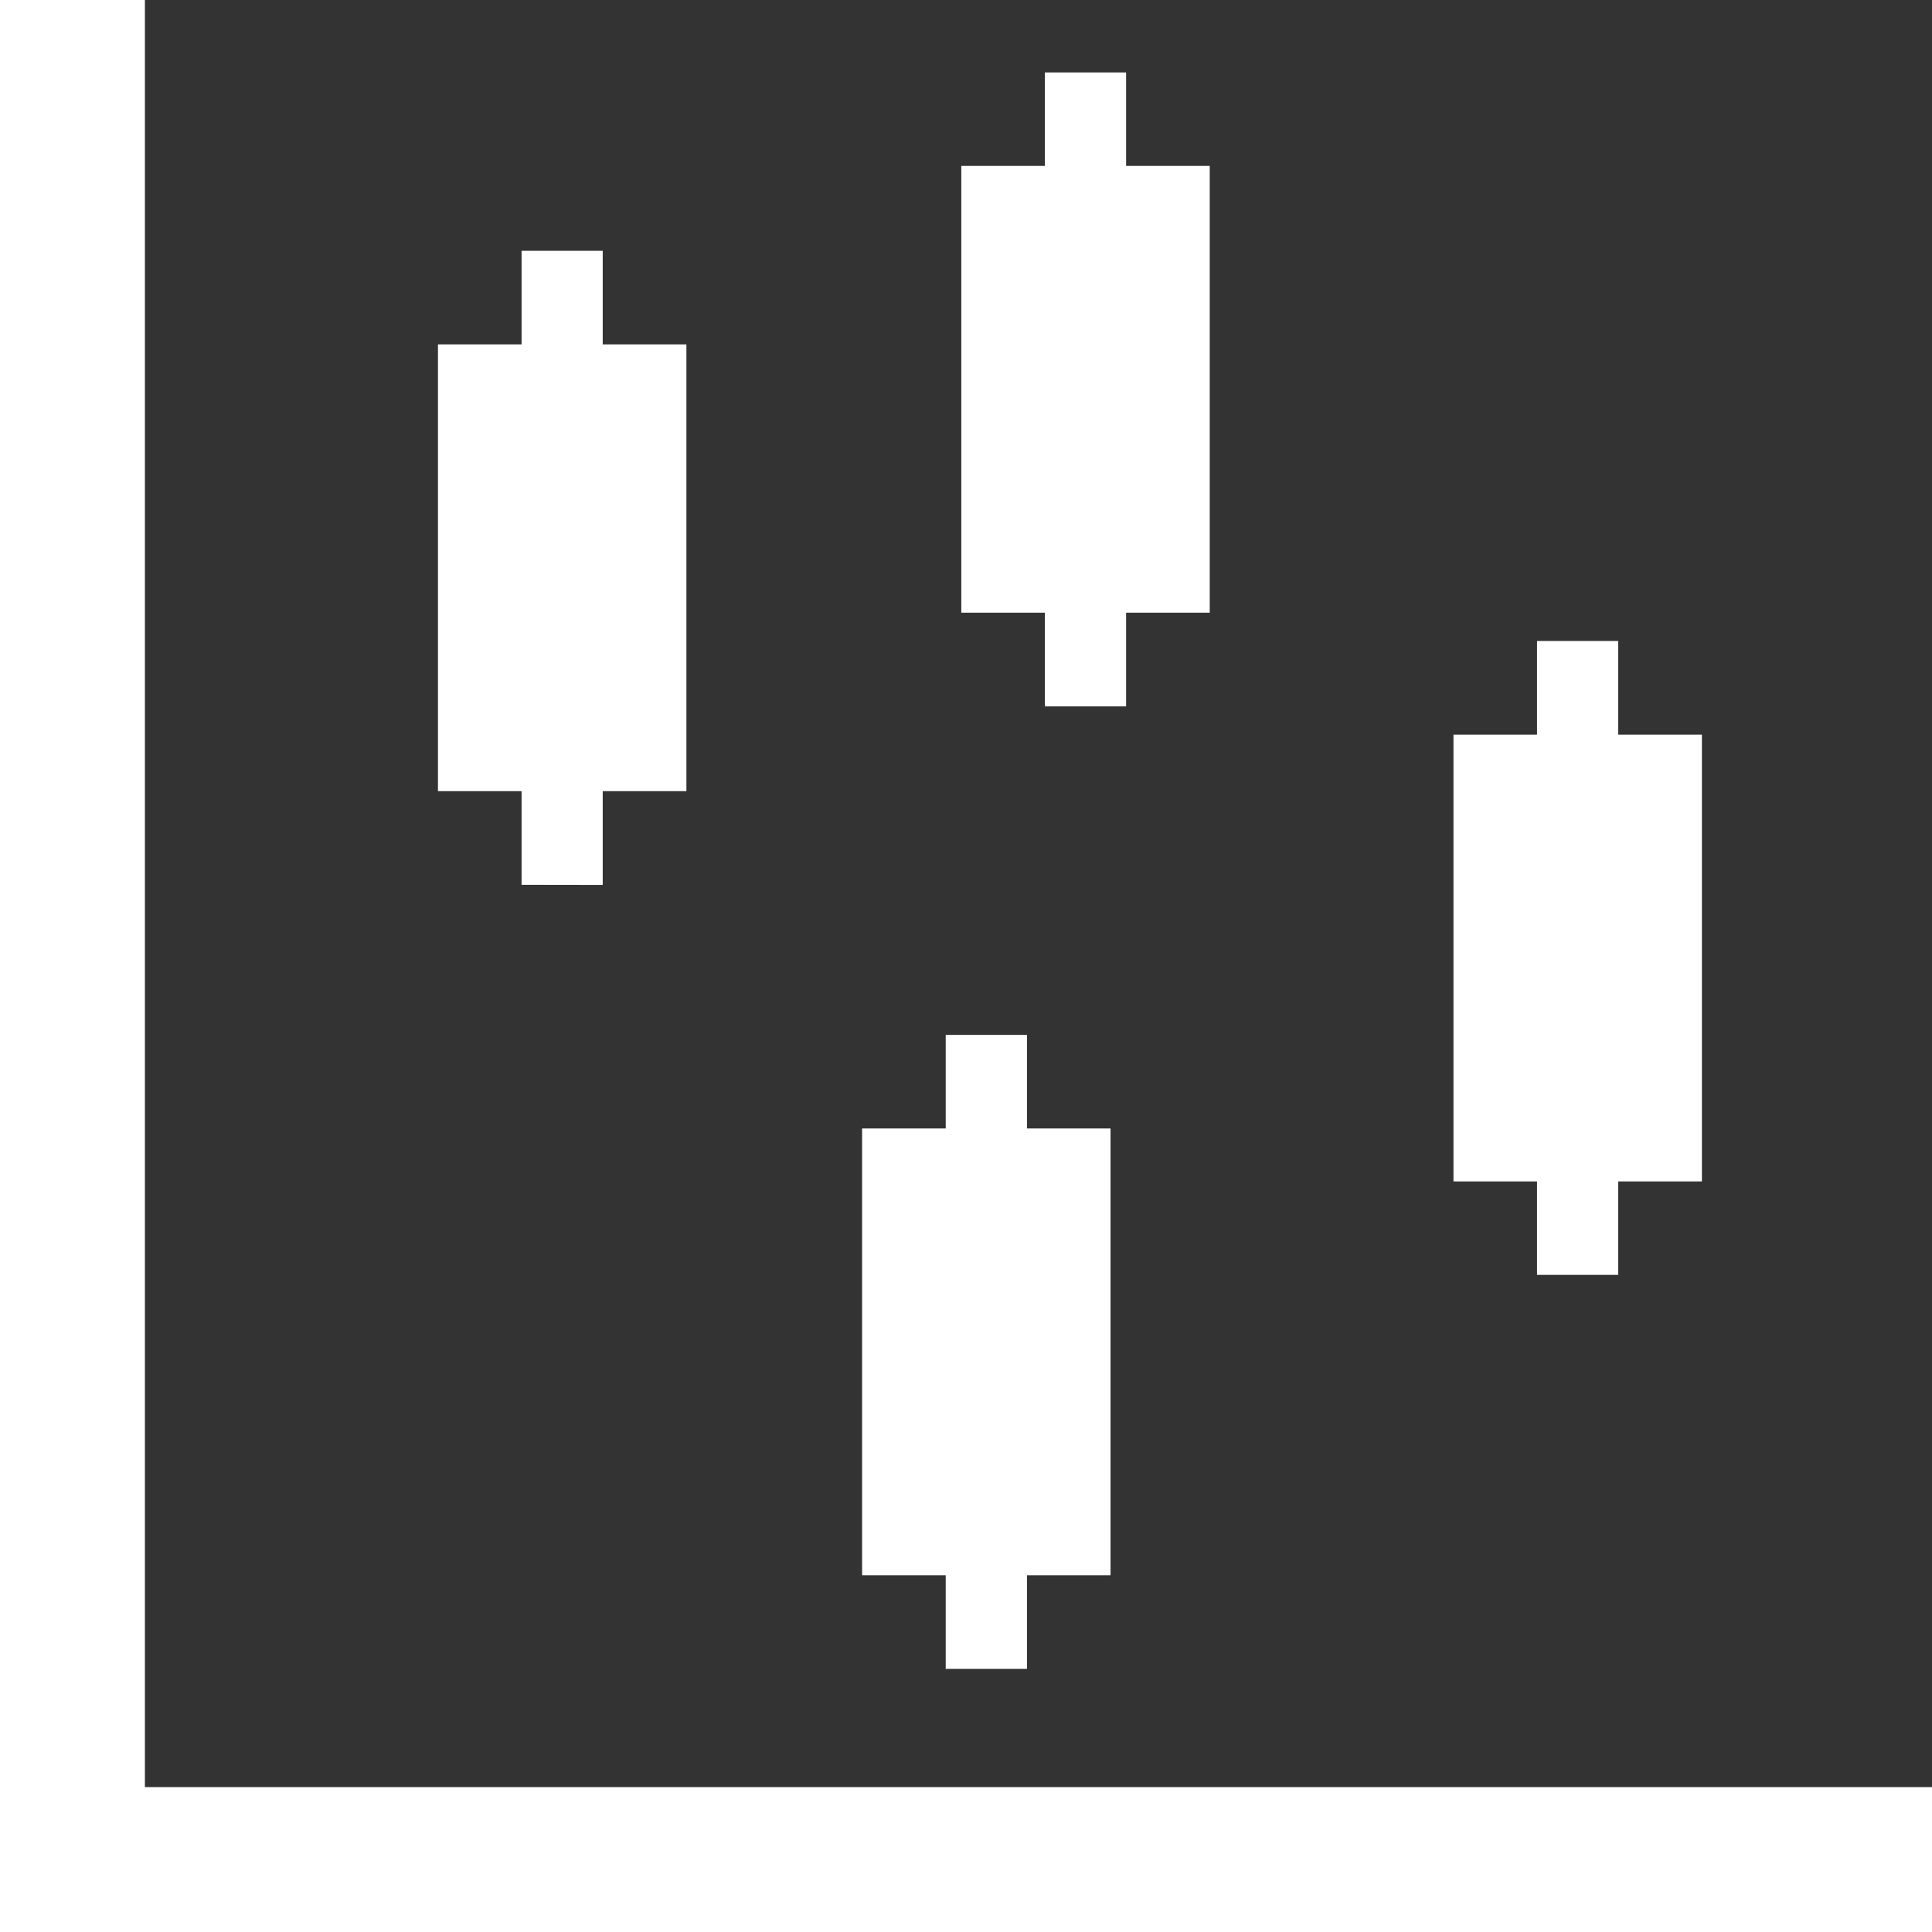 <svg xmlns="http://www.w3.org/2000/svg" width="32" height="32" viewBox="0 0 32 32"><rect x="0" y="0" width="32" height="32" fill="#333333" stroke="none"/><g transform="translate(-263 -263)"><path d="M265.4,292.6H295V295H263V263h2.4Z" transform="translate(0 0)" fill="#fff" fill-rule="evenodd"/><g transform="translate(277.279 280.141)"><path d="M1008,1088.783v-1.765h1.346v1.765Zm0-8.736v-1.765h1.346v1.765Z" transform="translate(-1006.615 -1078.282)" fill="#fff"/><path d="M942.967,1152h3.292v7.4h-4.115V1152Z" transform="translate(-942.144 -1150.45)" fill="#fff"/></g><g transform="translate(287.074 273.618)"><path d="M1473.86,778.5v-1.765h1.345V778.5Zm0-8.736V768h1.345v1.765Z" transform="translate(-1472.476 -768.002)" fill="#fff"/><path d="M1408.823,841.717h3.292v7.4H1408v-7.4Z" transform="translate(-1408 -840.167)" fill="#fff"/></g><g transform="translate(270.254 267.154)"><path d="M673.856,471.063V469.3H675.2v1.765Zm0-8.736v-1.765H675.2v1.765Z" transform="translate(-672.471 -460.562)" fill="#fff"/><path d="M608.823,534.279h3.292v7.4H608v-7.4Z" transform="translate(-608 -532.729)" fill="#fff"/></g><g transform="translate(278.922 264.198)"><path d="M1086.14,330.5v-1.765h1.346V330.5Zm0-8.736V320h1.346v1.765Z" transform="translate(-1084.756 -319.998)" fill="#fff"/><path d="M1021.113,393.716h3.292v7.4h-4.115v-7.4Z" transform="translate(-1020.29 -392.166)" fill="#fff"/></g></g></svg>